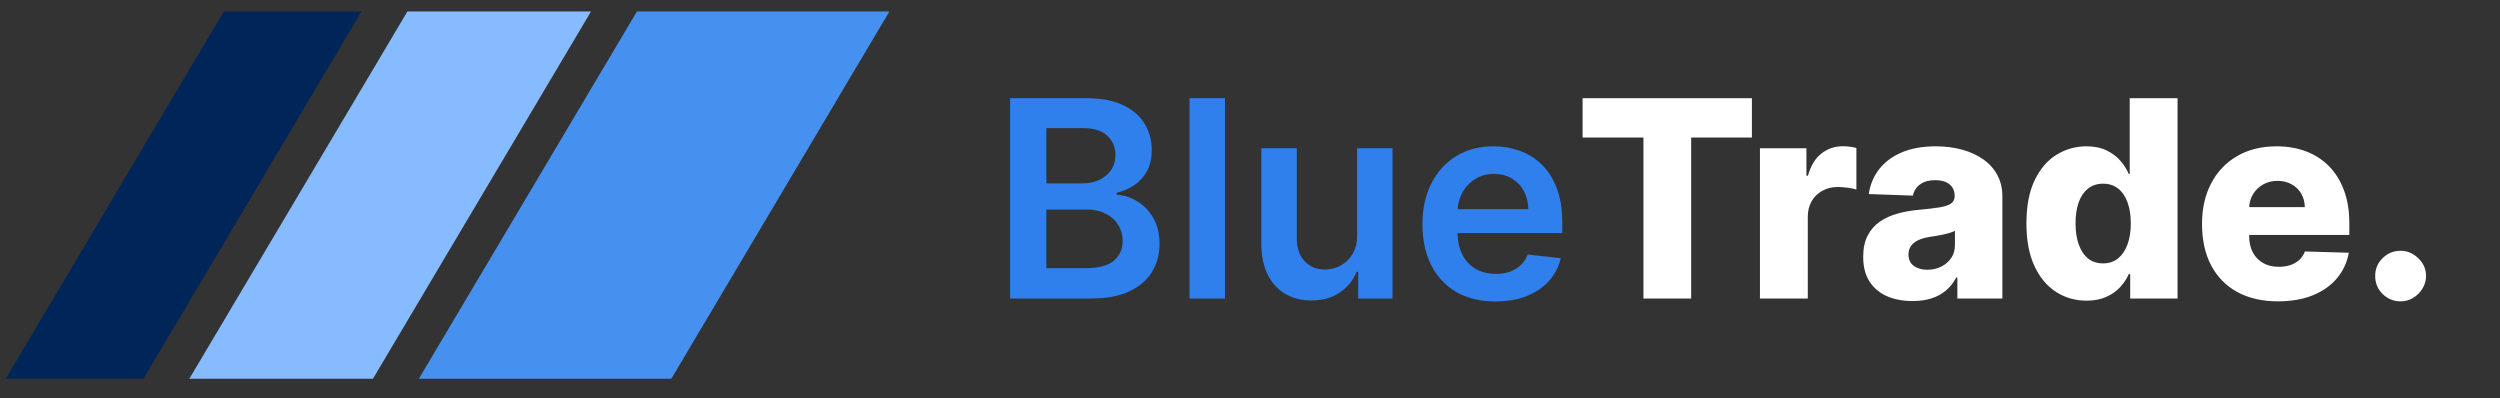 <svg width="201" height="32" viewBox="0 0 201 32" fill="none" xmlns="http://www.w3.org/2000/svg">
<rect x="0" y="0" width="201" height="32" fill="#333333" stroke="none"/>
<g clip-path="url(#clip0_47_925)">
<path d="M51.209 0.923H71.508L53.977 30.448H33.678L51.209 0.923Z" fill="#4690EF"/>
<path d="M32.755 0.923H47.518L29.987 30.448H15.224L32.755 0.923Z" fill="#87BBFF"/>
<path d="M17.992 0.923H29.064L11.534 30.448H0.461L17.992 0.923Z" fill="#002559"/>
</g>
<path d="M81.211 24V7.895H87.376C88.54 7.895 89.507 8.079 90.278 8.445C91.054 8.807 91.633 9.303 92.016 9.932C92.404 10.561 92.598 11.274 92.598 12.071C92.598 12.726 92.472 13.287 92.22 13.754C91.969 14.215 91.63 14.59 91.206 14.878C90.781 15.166 90.307 15.373 89.782 15.499V15.657C90.354 15.688 90.902 15.864 91.426 16.183C91.955 16.498 92.388 16.944 92.724 17.52C93.059 18.097 93.227 18.794 93.227 19.612C93.227 20.446 93.025 21.195 92.621 21.861C92.218 22.522 91.609 23.043 90.797 23.426C89.984 23.809 88.962 24 87.73 24H81.211ZM84.128 21.562H87.266C88.325 21.562 89.088 21.36 89.554 20.957C90.026 20.548 90.262 20.024 90.262 19.384C90.262 18.907 90.144 18.477 89.908 18.094C89.672 17.706 89.337 17.402 88.902 17.182C88.466 16.957 87.948 16.844 87.345 16.844H84.128V21.562ZM84.128 14.744H87.014C87.518 14.744 87.971 14.653 88.375 14.469C88.778 14.28 89.096 14.016 89.326 13.675C89.562 13.329 89.68 12.92 89.68 12.448C89.68 11.824 89.46 11.31 89.02 10.907C88.585 10.503 87.937 10.301 87.077 10.301H84.128V14.744ZM98.486 7.895V24H95.639V7.895H98.486ZM109.112 18.92V11.921H111.958V24H109.198V21.853H109.072C108.8 22.529 108.351 23.083 107.727 23.512C107.109 23.942 106.346 24.157 105.439 24.157C104.648 24.157 103.948 23.982 103.34 23.63C102.737 23.274 102.265 22.758 101.924 22.081C101.583 21.4 101.413 20.577 101.413 19.612V11.921H104.26V19.172C104.26 19.937 104.469 20.545 104.889 20.996C105.308 21.447 105.859 21.672 106.54 21.672C106.959 21.672 107.366 21.57 107.759 21.366C108.152 21.161 108.475 20.857 108.726 20.453C108.983 20.044 109.112 19.533 109.112 18.92ZM120.233 24.236C119.022 24.236 117.976 23.984 117.095 23.481C116.22 22.973 115.546 22.254 115.074 21.326C114.602 20.393 114.366 19.295 114.366 18.031C114.366 16.789 114.602 15.698 115.074 14.76C115.551 13.816 116.217 13.082 117.072 12.558C117.926 12.029 118.93 11.764 120.083 11.764C120.828 11.764 121.53 11.885 122.191 12.126C122.857 12.362 123.444 12.729 123.952 13.227C124.466 13.725 124.87 14.359 125.163 15.13C125.457 15.895 125.604 16.807 125.604 17.866V18.739H115.703V16.82H122.875C122.87 16.275 122.752 15.79 122.521 15.366C122.291 14.936 121.968 14.598 121.554 14.351C121.145 14.105 120.668 13.982 120.123 13.982C119.541 13.982 119.03 14.123 118.589 14.406C118.149 14.684 117.806 15.051 117.559 15.507C117.318 15.958 117.195 16.453 117.19 16.993V18.668C117.19 19.371 117.318 19.974 117.575 20.477C117.832 20.975 118.191 21.358 118.652 21.625C119.114 21.887 119.654 22.018 120.272 22.018C120.686 22.018 121.061 21.961 121.397 21.845C121.732 21.725 122.023 21.549 122.27 21.319C122.516 21.088 122.702 20.802 122.828 20.461L125.486 20.76C125.318 21.463 124.998 22.076 124.526 22.6C124.06 23.119 123.462 23.523 122.734 23.811C122.005 24.094 121.171 24.236 120.233 24.236Z" fill="#2F80ED"/>
<path d="M127.241 11.056V7.895H140.854V11.056H135.97V24H132.133V11.056H127.241ZM141.5 24V11.921H145.236V14.123H145.361C145.582 13.326 145.941 12.734 146.439 12.346C146.937 11.953 147.516 11.756 148.177 11.756C148.355 11.756 148.538 11.769 148.727 11.796C148.916 11.816 149.091 11.851 149.254 11.898V15.24C149.071 15.177 148.829 15.127 148.531 15.09C148.237 15.054 147.975 15.035 147.744 15.035C147.288 15.035 146.877 15.137 146.51 15.342C146.148 15.541 145.862 15.822 145.652 16.183C145.448 16.54 145.346 16.959 145.346 17.442V24H141.5ZM153.772 24.204C153.001 24.204 152.317 24.076 151.719 23.819C151.127 23.557 150.658 23.164 150.312 22.64C149.971 22.11 149.801 21.447 149.801 20.65C149.801 19.979 149.919 19.413 150.154 18.951C150.39 18.49 150.715 18.115 151.13 17.827C151.544 17.539 152.021 17.321 152.561 17.174C153.101 17.022 153.677 16.92 154.291 16.868C154.978 16.805 155.531 16.739 155.95 16.671C156.369 16.598 156.673 16.495 156.862 16.364C157.056 16.228 157.153 16.037 157.153 15.79V15.751C157.153 15.347 157.014 15.035 156.736 14.815C156.459 14.595 156.084 14.485 155.612 14.485C155.103 14.485 154.694 14.595 154.385 14.815C154.076 15.035 153.879 15.339 153.795 15.727L150.249 15.601C150.354 14.868 150.624 14.212 151.059 13.636C151.499 13.054 152.102 12.598 152.867 12.267C153.638 11.932 154.563 11.764 155.643 11.764C156.414 11.764 157.124 11.856 157.774 12.039C158.424 12.217 158.991 12.48 159.473 12.826C159.955 13.166 160.327 13.586 160.59 14.084C160.857 14.582 160.991 15.151 160.991 15.79V24H157.373V22.317H157.279C157.064 22.726 156.789 23.072 156.453 23.355C156.123 23.638 155.732 23.851 155.282 23.992C154.836 24.134 154.333 24.204 153.772 24.204ZM154.959 21.688C155.373 21.688 155.746 21.604 156.076 21.436C156.411 21.269 156.679 21.038 156.878 20.744C157.077 20.446 157.177 20.1 157.177 19.706V18.558C157.067 18.616 156.933 18.668 156.776 18.716C156.624 18.763 156.456 18.807 156.272 18.849C156.089 18.891 155.9 18.928 155.706 18.959C155.512 18.991 155.326 19.02 155.148 19.046C154.786 19.104 154.477 19.193 154.22 19.313C153.968 19.434 153.774 19.591 153.638 19.785C153.507 19.974 153.441 20.199 153.441 20.461C153.441 20.86 153.583 21.164 153.866 21.373C154.154 21.583 154.519 21.688 154.959 21.688ZM167.753 24.173C166.862 24.173 166.052 23.942 165.324 23.481C164.595 23.02 164.013 22.328 163.578 21.405C163.143 20.482 162.925 19.337 162.925 17.968C162.925 16.548 163.151 15.379 163.601 14.461C164.052 13.544 164.642 12.865 165.371 12.425C166.105 11.984 166.894 11.764 167.738 11.764C168.372 11.764 168.915 11.874 169.366 12.094C169.816 12.309 170.189 12.587 170.482 12.928C170.776 13.269 170.999 13.623 171.151 13.989H171.229V7.895H175.075V24H171.269V22.042H171.151C170.988 22.414 170.757 22.763 170.459 23.088C170.16 23.413 169.785 23.675 169.334 23.874C168.888 24.073 168.362 24.173 167.753 24.173ZM169.09 21.177C169.557 21.177 169.955 21.046 170.286 20.784C170.616 20.516 170.87 20.142 171.048 19.659C171.227 19.177 171.316 18.611 171.316 17.961C171.316 17.3 171.227 16.731 171.048 16.254C170.875 15.777 170.621 15.41 170.286 15.153C169.955 14.896 169.557 14.768 169.09 14.768C168.613 14.768 168.21 14.899 167.879 15.161C167.549 15.423 167.297 15.793 167.124 16.27C166.957 16.747 166.873 17.311 166.873 17.961C166.873 18.611 166.959 19.177 167.132 19.659C167.305 20.142 167.554 20.516 167.879 20.784C168.21 21.046 168.613 21.177 169.09 21.177ZM183.153 24.228C181.889 24.228 180.799 23.979 179.881 23.481C178.969 22.978 178.267 22.262 177.774 21.334C177.286 20.401 177.043 19.292 177.043 18.008C177.043 16.76 177.289 15.67 177.782 14.736C178.275 13.798 178.969 13.069 179.866 12.55C180.762 12.026 181.818 11.764 183.035 11.764C183.894 11.764 184.681 11.898 185.394 12.165C186.107 12.432 186.723 12.828 187.242 13.352C187.761 13.877 188.165 14.524 188.453 15.295C188.741 16.06 188.885 16.938 188.885 17.929V18.889H178.387V16.655H185.307C185.302 16.246 185.205 15.882 185.016 15.562C184.828 15.242 184.568 14.993 184.238 14.815C183.913 14.632 183.538 14.54 183.113 14.54C182.683 14.54 182.298 14.637 181.957 14.831C181.617 15.02 181.347 15.279 181.147 15.609C180.948 15.934 180.843 16.304 180.833 16.718V18.991C180.833 19.484 180.93 19.916 181.124 20.288C181.318 20.655 181.593 20.941 181.95 21.145C182.306 21.35 182.731 21.452 183.223 21.452C183.564 21.452 183.874 21.405 184.151 21.311C184.429 21.216 184.668 21.077 184.867 20.894C185.066 20.71 185.216 20.485 185.315 20.218L188.846 20.32C188.699 21.111 188.377 21.801 187.879 22.388C187.386 22.97 186.739 23.423 185.936 23.748C185.134 24.068 184.206 24.228 183.153 24.228ZM193.012 24.228C192.446 24.228 191.961 24.029 191.557 23.63C191.159 23.232 190.962 22.75 190.967 22.183C190.962 21.628 191.159 21.153 191.557 20.76C191.961 20.362 192.446 20.163 193.012 20.163C193.547 20.163 194.018 20.362 194.427 20.76C194.842 21.153 195.051 21.628 195.056 22.183C195.051 22.561 194.952 22.904 194.758 23.214C194.569 23.523 194.32 23.769 194.011 23.953C193.707 24.136 193.374 24.228 193.012 24.228Z" fill="white"/>
<defs>
<clipPath id="clip0_47_925">
<rect width="71.969" height="29.526" fill="white" transform="translate(0 0.923)"/>
</clipPath>
</defs>
</svg>
